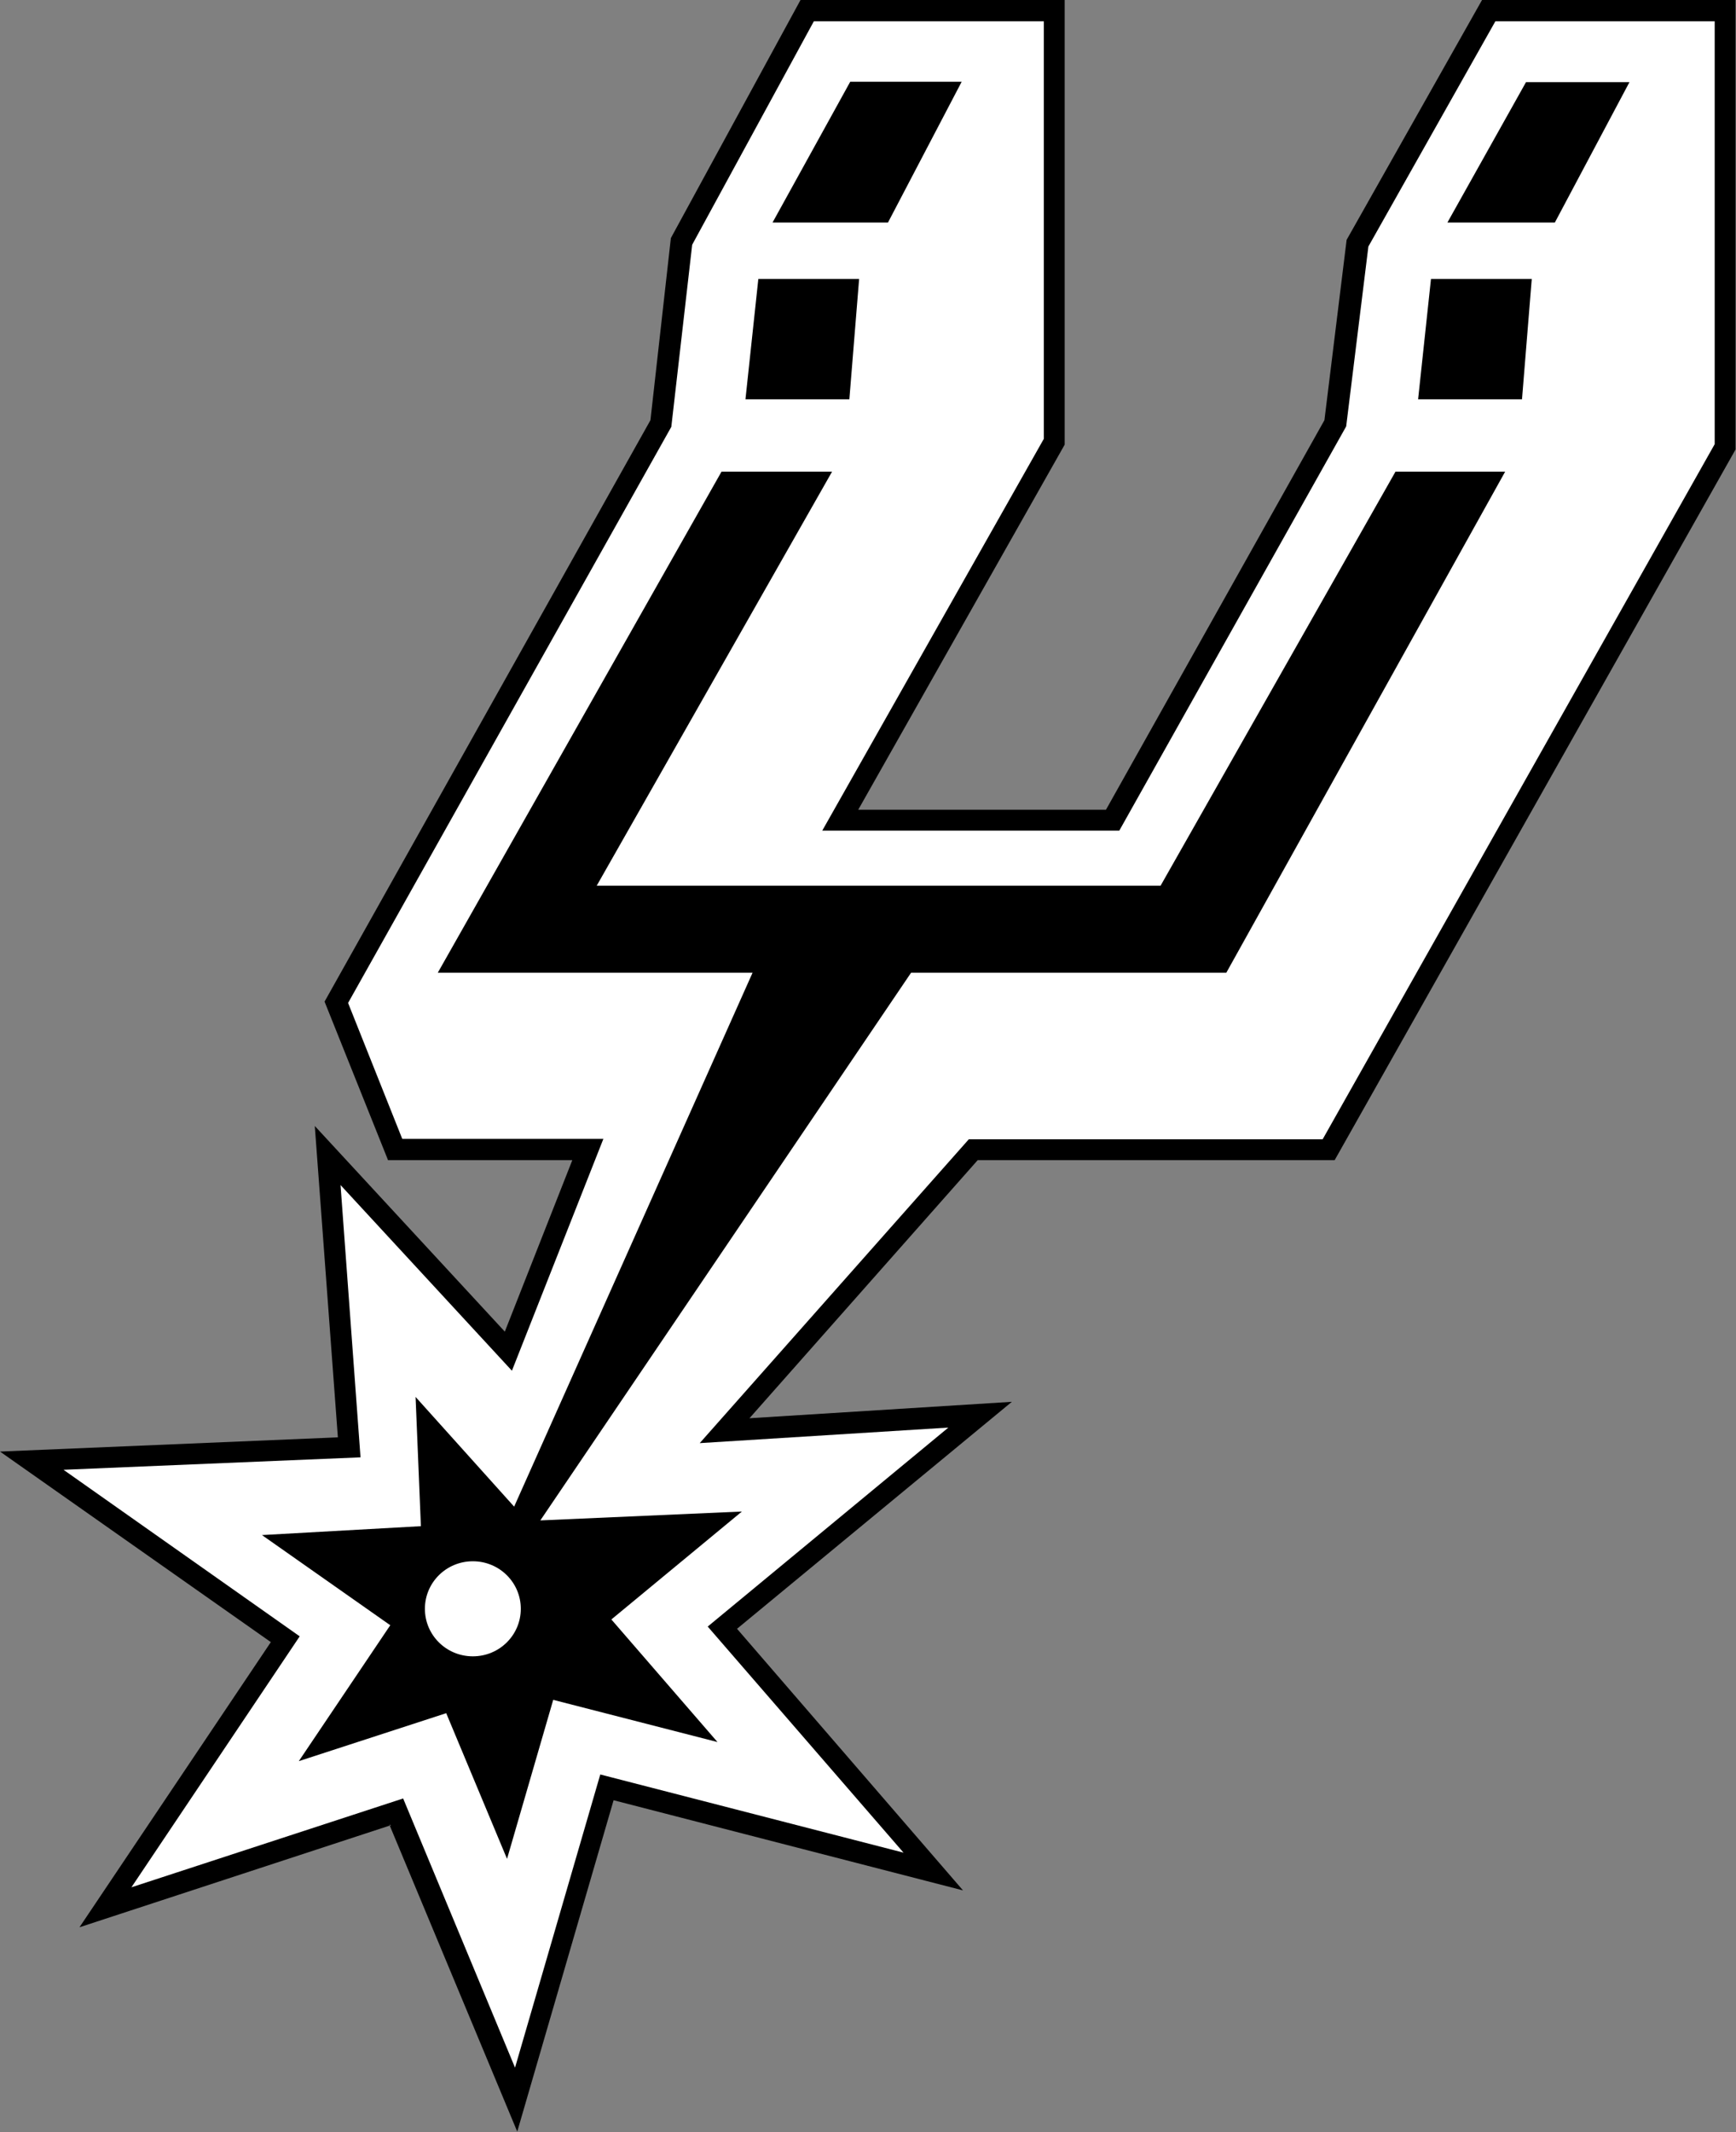 <svg width="391" height="480" viewBox="0 0 391 480" fill="none" xmlns="http://www.w3.org/2000/svg">
<rect x="0" y="0" width="391" height="480" fill="#808080" stroke="none"/>
<path fill-rule="evenodd" clip-rule="evenodd" d="M336.8 4.8L308.2 55.5L303.2 96L252.1 187H185.2L235.1 98.8V4.8H183.3L155.9 55.1L151.2 96.1L78.4 225.8L90.6 256.4H135.9L115.3 308.6L76.7 266.8L81.2 328.1L14.3 330.9L67.5 368.4L29.6 424.9L90.8 404.9L116 465.5L135.2 399.5L203.5 417.1L159.4 366.2L213.6 321.4L157.6 324.9L218.2 256.5H297.9L386.2 100V4.8H336.7H336.8Z" fill="black"/>
<path fill-rule="evenodd" clip-rule="evenodd" d="M88.1 410.9L17.9 433.9L61 369.7L0 326.8L76.1 323.6L70.9 253.5L113.7 299.8L128.9 261.2H87.4L73.1 225.5L146.5 94.6L151.1 53.6L180.3 0H239.8V100.1L193.3 182.3H249.1L298.3 94.6L303.3 54L333.8 0H390.9V101.2L300.6 261.2H220.2L168.8 319.3L227.9 315.6L166 366.7L216.9 425.6L138.2 405.3L116.5 479.9L87.7 410.8L88.1 410.9Z" fill="black"/>
<path fill-rule="evenodd" clip-rule="evenodd" d="M336.8 4.8L308.2 55.5L303.2 96L252.1 187H185.2L235.1 98.8V4.8H183.3L155.9 55.1L151.2 96.1L78.4 225.8L90.6 256.4H135.9L115.3 308.6L76.7 266.8L81.2 328.1L14.3 330.9L67.5 368.4L29.6 424.9L90.8 404.9L116 465.5L135.2 399.5L203.5 417.1L159.4 366.2L213.6 321.4L157.6 324.9L218.2 256.5H297.9L386.2 100V4.8H336.7H336.8Z" fill="white"/>
<path fill-rule="evenodd" clip-rule="evenodd" d="M326 50.1H350.2L367 18.5H343.7L326 50.1Z" fill="black"/>
<path fill-rule="evenodd" clip-rule="evenodd" d="M174 50.1H200L216.6 18.4H191.5L174 50.1Z" fill="black"/>
<path fill-rule="evenodd" clip-rule="evenodd" d="M167.8 89.9H191.3L193.5 62.8H170.8L167.9 89.9H167.8Z" fill="black"/>
<path fill-rule="evenodd" clip-rule="evenodd" d="M319.3 89.9H342.8L345 62.8H322.3L319.4 89.9H319.3Z" fill="black"/>
<path fill-rule="evenodd" clip-rule="evenodd" d="M106.5 372.9C100.5 372.9 95.7 368.1 95.7 362.2C95.7 356.3 100.5 351.5 106.5 351.5C112.5 351.5 117.3 356.3 117.3 362.2C117.3 368.1 112.5 372.9 106.5 372.9ZM314.3 106.2L261.4 199.4H134.4L187.4 106.2H162.5L98.6 219H169.5L115.8 339.2L93.6 314.5L94.8 343.6L59 345.6L87.9 365.9L67.3 396.5L100.5 385.7L114.2 418.5L124.6 382.7L161.6 392.2L137.7 364.6L167.1 340.3L121.7 342.3L205.2 219H276.2L339 106.2H314.5H314.3Z" fill="black"/>
</svg>
